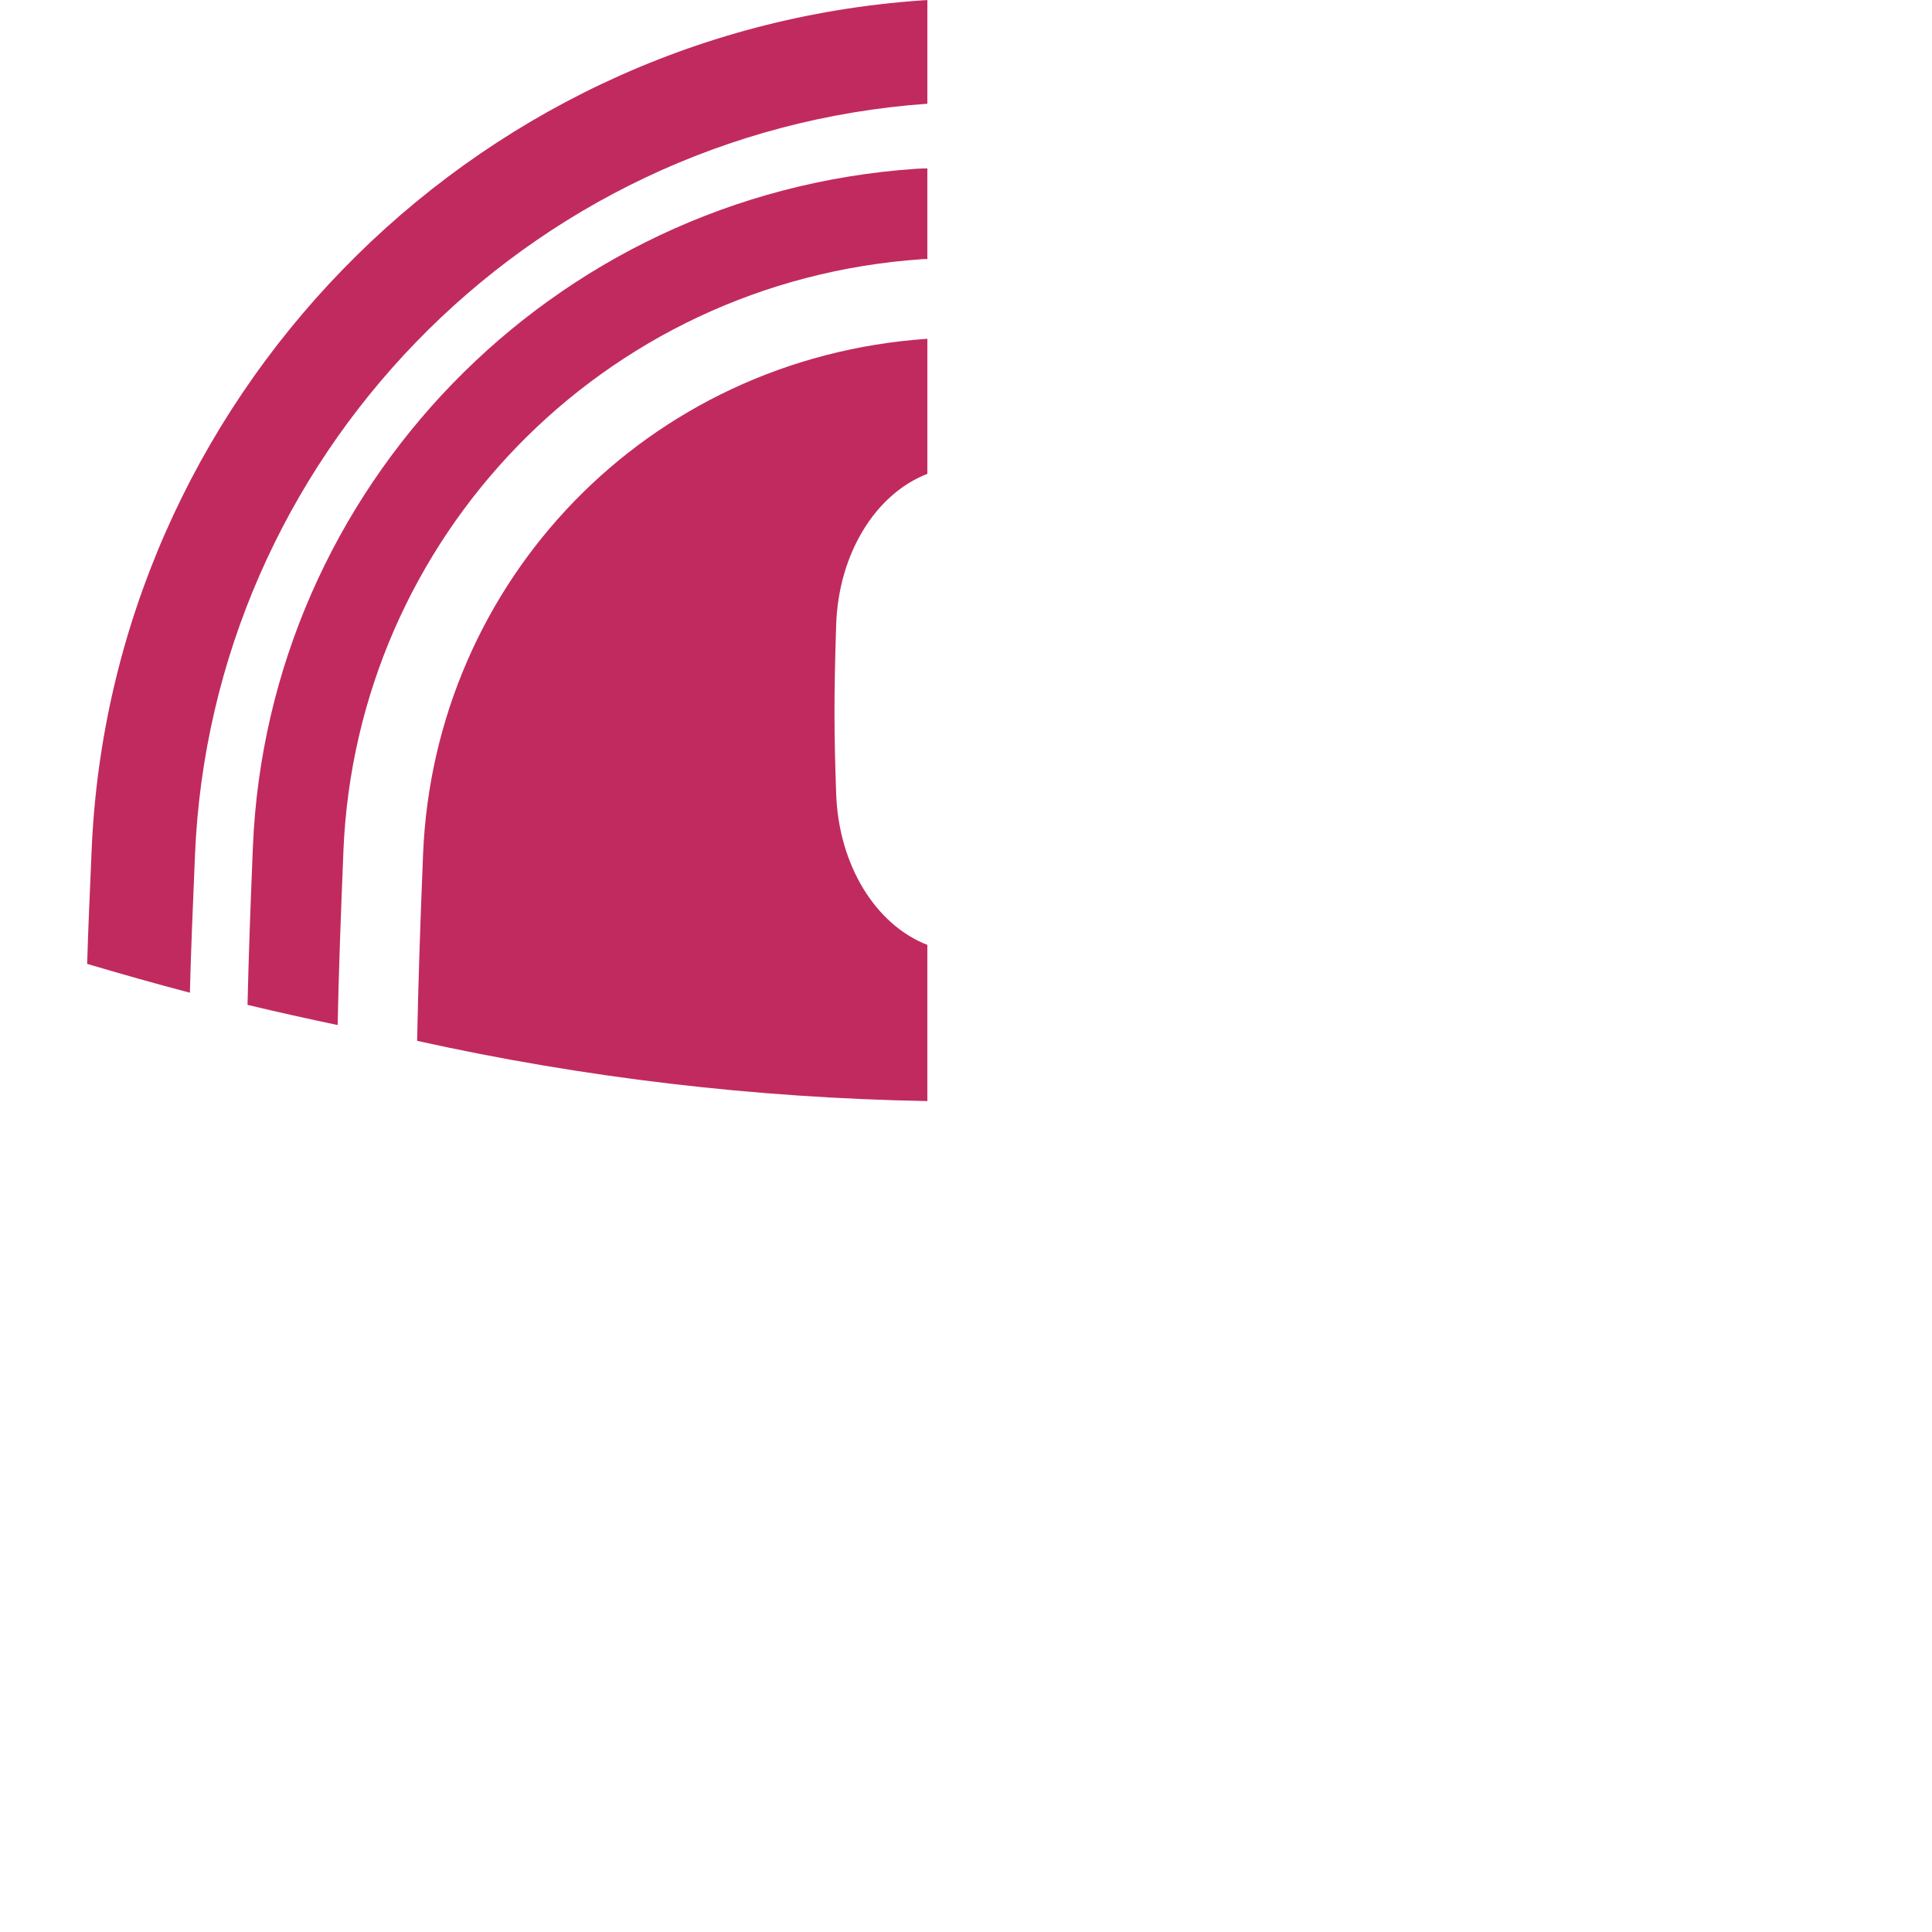 <?xml version="1.0" encoding="UTF-8" standalone="no"?>
<svg
   xmlns:dc="http://purl.org/dc/elements/1.1/"
   xmlns:cc="http://creativecommons.org/ns#"
   xmlns:rdf="http://www.w3.org/1999/02/22-rdf-syntax-ns#"
   xmlns:svg="http://www.w3.org/2000/svg"
   xmlns="http://www.w3.org/2000/svg"
   xmlns:sodipodi="http://sodipodi.sourceforge.net/DTD/sodipodi-0.dtd"
   xmlns:inkscape="http://www.inkscape.org/namespaces/inkscape"
   version="1.1"
   viewBox="0 0 80 80"
   id="svg48"
   sodipodi:docname="mouse_left_double.svg"
   inkscape:version="0.92.4 (5da689c313, 2019-01-14)"
   width="80"
   height="80">
  <defs
     id="defs52" />
  <sodipodi:namedview
     pagecolor="#ffffff"
     bordercolor="#666666"
     borderopacity="1"
     objecttolerance="10"
     gridtolerance="10"
     guidetolerance="10"
     inkscape:pageopacity="0"
     inkscape:pageshadow="2"
     inkscape:window-width="640"
     inkscape:window-height="480"
     id="namedview50"
     showgrid="false"
     inkscape:current-layer="svg48"
     inkscape:zoom="13.485714"
     inkscape:cx="7.6991559"
     inkscape:cy="38.98897"
     inkscape:snap-bbox="true"
     inkscape:bbox-paths="true"
     inkscape:bbox-nodes="true"
     inkscape:snap-bbox-edge-midpoints="true"
     inkscape:snap-bbox-midpoints="true"
     inkscape:object-paths="true"
     inkscape:snap-intersection-paths="true"
     inkscape:snap-smooth-nodes="true"
     inkscape:snap-midpoints="true"
     inkscape:snap-object-midpoints="true"
     inkscape:snap-center="true"
     inkscape:snap-text-baseline="true"
     inkscape:snap-page="true"
     showguides="false" />
  <g
     id="g13"
     style="fill:#c12a5f;fill-opacity:1;fill-rule:evenodd">
    <path
       d="m 38.193,6.977 -0.007,6e-4 c -0.089,0.003 -0.179,0.007 -0.268,0.013 -0.003,1.772e-4 -0.005,2.857e-4 -0.008,6e-4 C 22.79,8.032 11.082,20.277 10.472,35.069 c -0.107,2.585 -0.175,4.512 -0.223,6.54 1.242,0.297 2.486,0.574 3.732,0.836 0.046,-2.196 0.122,-4.342 0.24,-7.222 0.533,-12.917 10.696,-23.581 23.953,-24.49 0.043,-0.003 0.086,-0.005 0.129,-0.007 0.032,1.19e-4 0.065,6e-4 0.097,0.002 V 6.977 c -0.069,-3.143e-4 -0.138,-0.002 -0.207,0 z"
       id="path10"
       inkscape:connector-curvature="0"
       style="fill:#c12a5f;fill-opacity:1;stroke-width:0.286" />
    <path
       d="m 38.401,0.003 c -0.023,0.001 -0.043,0.002 -0.066,0.004 -2.85e-4,2.443e-5 -8.57e-4,-2.442e-5 -0.001,0 -0.048,0.001 -0.096,0.003 -0.144,0.007 -0.007,6.1053e-4 -0.002,3.148e-5 -0.01,5.9618e-4 -0.001,9.769e-5 -0.003,5.9619e-4 -0.004,5.9619e-4 -0.016,0.001 -0.022,0.002 -0.021,0.002 v 5.9619e-4 C 19.3,1.327 4.559,16.684 3.793,35.235 c -0.08,1.952 -0.137,3.05 -0.184,4.677 1.415,0.419 2.832,0.821 4.254,1.194 0.049,-1.906 0.113,-3.316 0.211,-5.695 C 8.749,19.039 21.721,5.48 38.4,4.295 Z"
       id="path11"
       inkscape:connector-curvature="0"
       style="fill:#c12a5f;fill-opacity:1;stroke-width:0.286" />
    <path
       d="M 38.401,14.028 C 26.769,14.826 17.984,24.079 17.519,35.361 c -0.124,3.005 -0.202,5.482 -0.247,7.738 6.896,1.529 13.99,2.366 21.128,2.494 v -6.467 c -2.154,-0.836 -3.675,-3.321 -3.776,-6.255 -0.087,-2.525 -0.099,-3.896 0,-6.995 0.094,-2.935 1.619,-5.42 3.776,-6.255 z"
       id="path12"
       inkscape:connector-curvature="0" />
  </g>
</svg>
